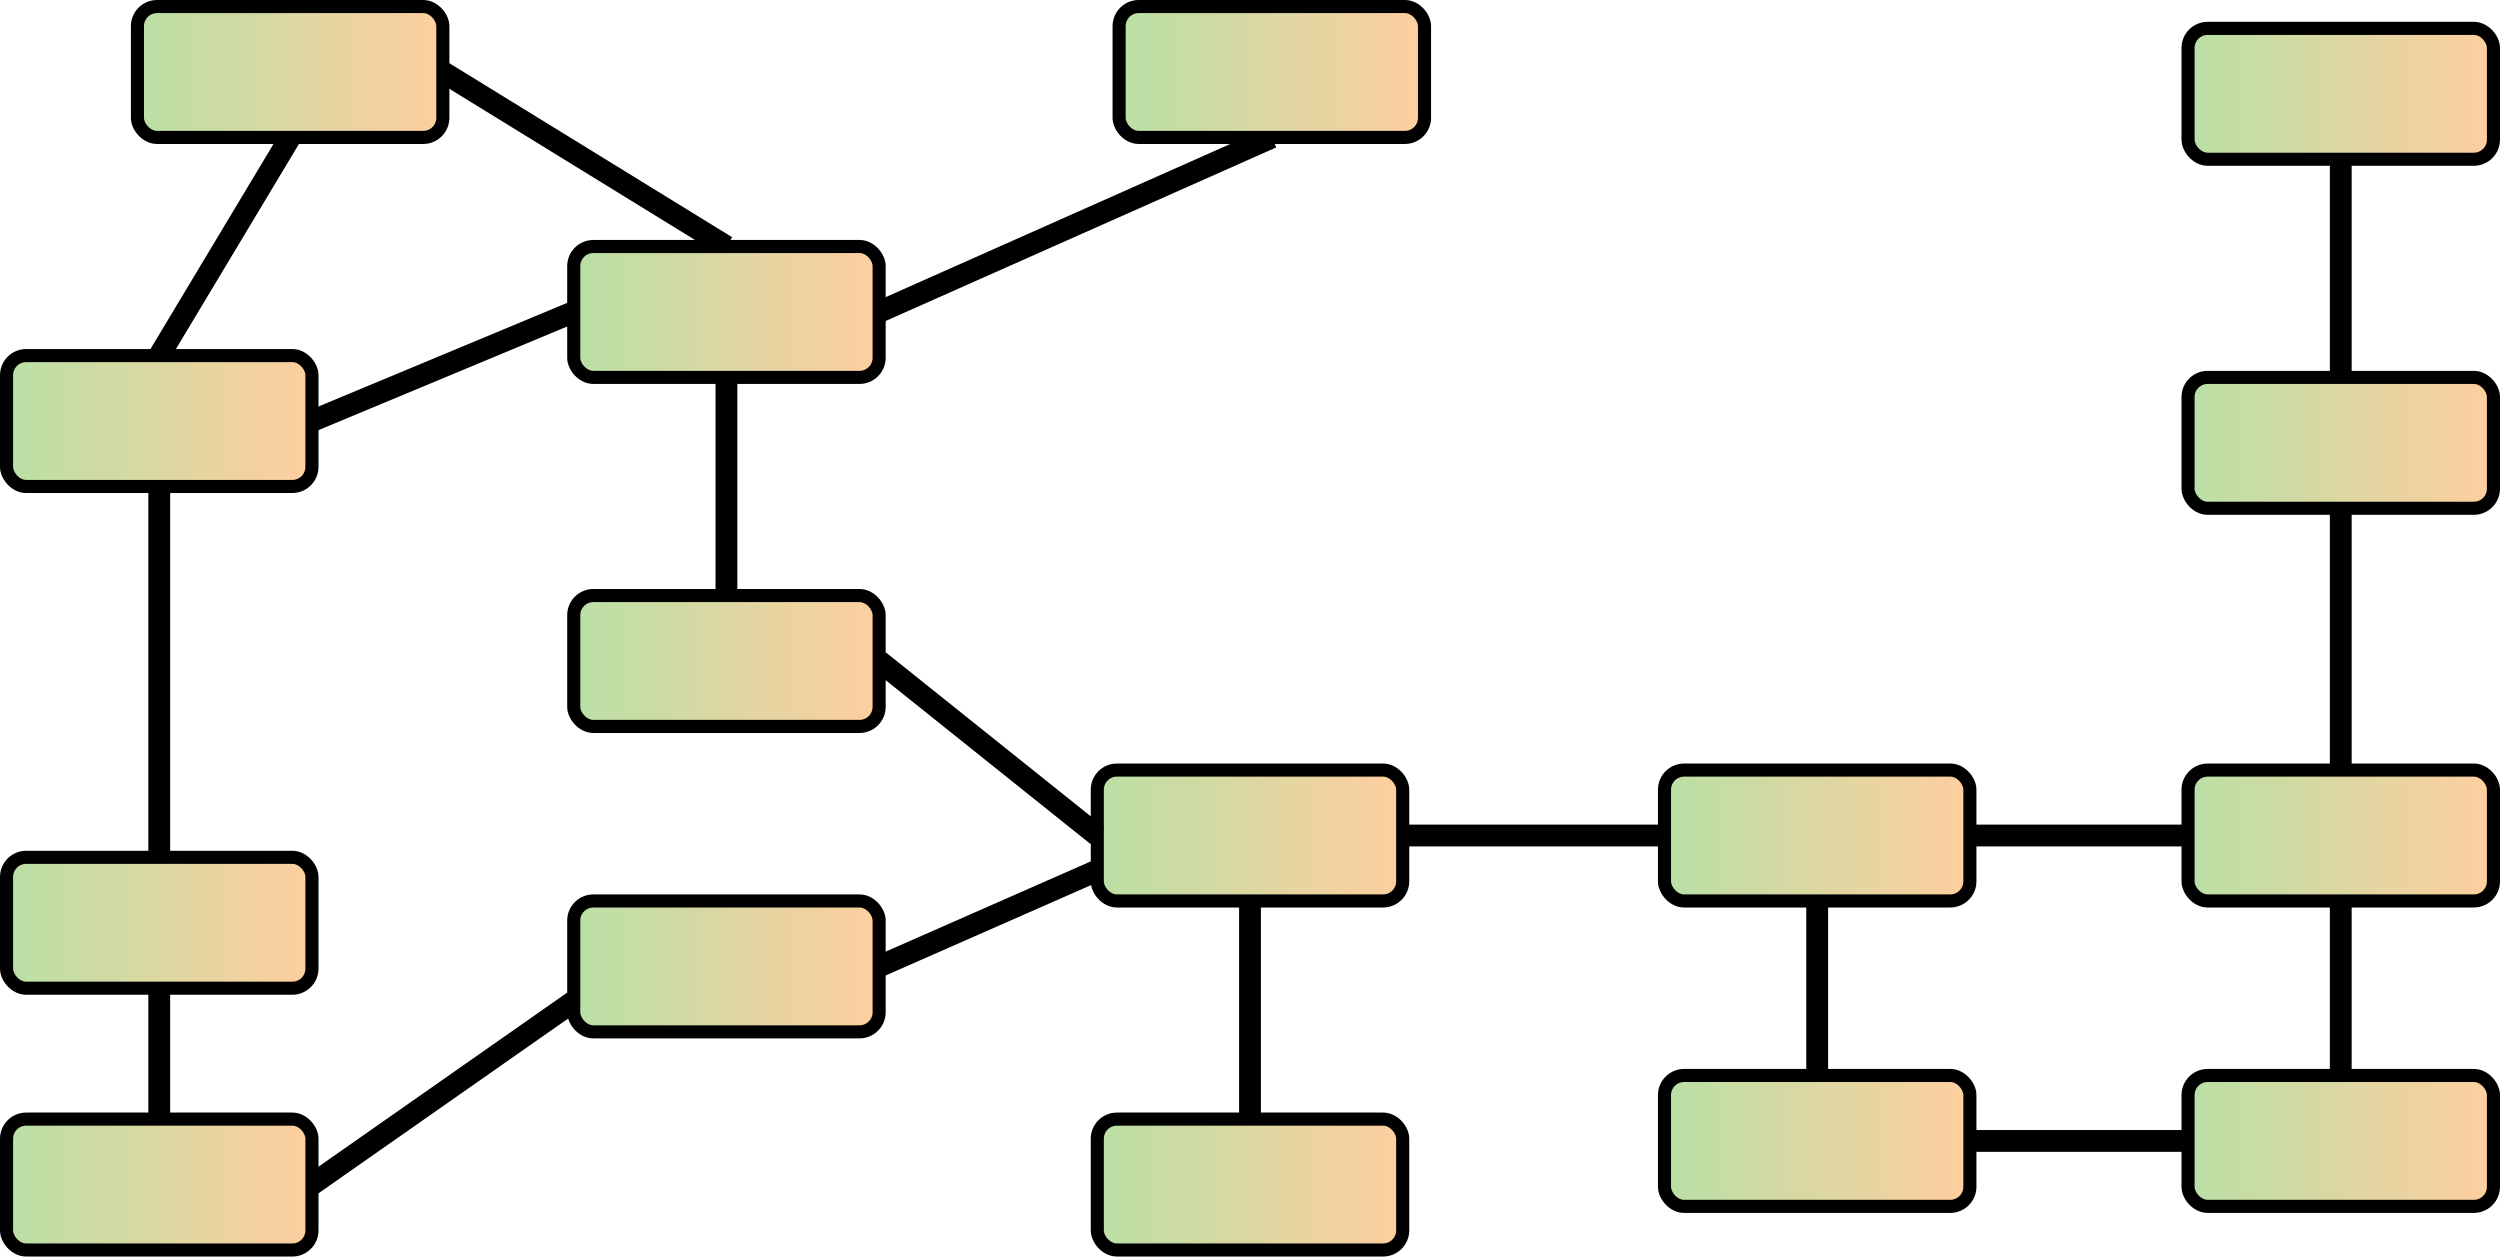 <!DOCTYPE svg PUBLIC "-//W3C//DTD SVG 1.1//EN" "http://www.w3.org/Graphics/SVG/1.1/DTD/svg11.dtd">
<svg xmlns="http://www.w3.org/2000/svg" xmlns:xlink="http://www.w3.org/1999/xlink" width="573px" height="288px" version="1.1" content="&lt;mxfile userAgent=&quot;Mozilla/5.0 (Windows NT 10.0; Win64; x64) AppleWebKit/537.36 (KHTML, like Gecko) Chrome/60.0.311.91 Safari/537.36 Vivaldi/1.92.917.35&quot; version=&quot;7.9.3&quot; editor=&quot;www.draw.io&quot; type=&quot;device&quot;&gt;&lt;diagram id=&quot;98cf8f4d-2287-fcd4-c161-40ebad8b38f7&quot; name=&quot;Page-1&quot;&gt;7Ztdc6IwFIZ/jbc7QAjgZWt192L3qjO77WVWIrBF4sRYdX/9Bkn4KHG2aowzEi9aOAkEz8tzTr4cgcly95WiVfqDxDgfeU68G4GnkecFkcv/loZ9ZQghrAwJzeLK5DaG5+wvFkZHWDdZjNedioyQnGWrrnFOigLPWceGKCXbbrUFybutrlCCe4bnOcr71l9ZzNLKGkGnsX/DWZLKll1HlPxG87eEkk0h2ht5YHH4VMVLJO8l6q9TFJNtywSmIzChhLDqaLmb4Lx0rXRbdd3sSGn93BQX7DMXeJF4DraX3x3H3BXitCAF//d4+EK4vMThZylb5vzQ5Yd4l7GX1vFrWeULLM8KRvcv4orDSbssfihFahrgllmW56L6H8zYXrwUaMMINxHKUpKQAuXfCVmJFteMkjc8ITmhh0cHzuFTl0jpyjYXpGAztMzy8o38iWmMCiTMoiU34ueVN0oXHHWoMK3Jhs5FLU+8oogmWNTyQK0mhwSTJeYu4HUozhHL3ru3R+J1Tep6jWT8QKh2RMGxFgWdjoJhR0J3oBIGpiSsbvGO8g2WYeODpI1+pde2acbw8wodHn7LI3BX0+NOXXCFWvbH8dR5gD1ng887O6EozrhfWzedzSbT8axV9pRRHqMzUvByjNas1kghyTumDO9apr77RSmQwVikGCBD8LYJ2KEwpa1YDZzLBfPh1aLmvWEF+lyB0BRXYKBg9ShS6HQULD+6HVjyHpcmswomiVanO9L0Tl7r1HZv0PmKZGaKOd8ydzpzvWQWmWPOC28wBLghU//D/Uzm4O2Y8/uI2aipRUFwBFv9YRPasHl62KzjnwibXmBwDGDH3VqoCxTURaaoCyx1l1MHgEHqwLVT3RCgA3JOvQ2dqQlL3796f3MAvRWVhL5jSELZuI2bl8RN1+AgD9ohgg7oFKsExuIm1JP6Br5Up5TQ1ChPNm7j5ilxs15cl6M8BxqLm8AuIZyj2MdM55lTDOpZmxt6plMsIfjGwqRdQzgDuuBjmHQNDsv1bCMaOnSqNQRT3UtgZ6B1LJaHBqHTs3DXnYG+z06/apIZmgLLTjJryGZGwQqukM3uM2OFCrBMbZuEeiaSh97pUEnom4qNoY2NGmKjwR16cqOShe4i6CIFdGNT0EUWustnIU1u0YNuTyAL3enQjRXQeaagG1voNEDnGRwFOFaxc3Yyw45iJqf+fbstQUNv0r3edi5+2vy09VDW+vkwmP4D&lt;/diagram&gt;&lt;/mxfile&gt;" style="background-color: rgb(255, 255, 255);"><defs><linearGradient x1="0%" y1="0%" x2="100%" y2="0%" id="mx-gradient-b9e0a5-1-ffce9f-1-e-0"><stop offset="0%" style="stop-color:#B9E0A5"/><stop offset="100%" style="stop-color:#FFCE9F"/></linearGradient></defs><g transform="translate(0.5,0.5)"><path d="M 321 191 L 381 191" fill="none" stroke="#000000" stroke-width="5" stroke-miterlimit="10" pointer-events="none"/><path d="M 251 199 L 201 221" fill="none" stroke="#000000" stroke-width="5" stroke-miterlimit="10" pointer-events="none"/><rect x="251" y="176" width="70" height="30" rx="4.5" ry="4.5" fill="url(#mx-gradient-b9e0a5-1-ffce9f-1-e-0)" stroke="#000000" stroke-width="3" pointer-events="none"/><path d="M 451 191 L 501 191" fill="none" stroke="#000000" stroke-width="5" stroke-miterlimit="10" pointer-events="none"/><rect x="381" y="176" width="70" height="30" rx="4.5" ry="4.5" fill="url(#mx-gradient-b9e0a5-1-ffce9f-1-e-0)" stroke="#000000" stroke-width="3" pointer-events="none"/><path d="M 286 256 L 286 206" fill="none" stroke="#000000" stroke-width="5" stroke-miterlimit="10" pointer-events="none"/><rect x="251" y="256" width="70" height="30" rx="4.5" ry="4.5" fill="url(#mx-gradient-b9e0a5-1-ffce9f-1-e-0)" stroke="#000000" stroke-width="3" pointer-events="none"/><path d="M 201 151 L 251 191" fill="none" stroke="#000000" stroke-width="5" stroke-miterlimit="10" pointer-events="none"/><path d="M 166 136 L 166 86" fill="none" stroke="#000000" stroke-width="5" stroke-miterlimit="10" pointer-events="none"/><rect x="131" y="136" width="70" height="30" rx="4.5" ry="4.5" fill="url(#mx-gradient-b9e0a5-1-ffce9f-1-e-0)" stroke="#000000" stroke-width="3" pointer-events="none"/><path d="M 131 229 L 71 271" fill="none" stroke="#000000" stroke-width="5" stroke-miterlimit="10" pointer-events="none"/><rect x="131" y="206" width="70" height="30" rx="4.5" ry="4.5" fill="url(#mx-gradient-b9e0a5-1-ffce9f-1-e-0)" stroke="#000000" stroke-width="3" pointer-events="none"/><path d="M 166 56 L 101 16" fill="none" stroke="#000000" stroke-width="5" stroke-miterlimit="10" pointer-events="none"/><path d="M 201 71 L 291 31" fill="none" stroke="#000000" stroke-width="5" stroke-miterlimit="10" pointer-events="none"/><rect x="131" y="56" width="70" height="30" rx="4.5" ry="4.5" fill="url(#mx-gradient-b9e0a5-1-ffce9f-1-e-0)" stroke="#000000" stroke-width="3" pointer-events="none"/><path d="M 36 81 L 66 31" fill="none" stroke="#000000" stroke-width="5" stroke-miterlimit="10" pointer-events="none"/><path d="M 71 96 L 131 71" fill="none" stroke="#000000" stroke-width="5" stroke-miterlimit="10" pointer-events="none"/><rect x="1" y="81" width="70" height="30" rx="4.5" ry="4.5" fill="url(#mx-gradient-b9e0a5-1-ffce9f-1-e-0)" stroke="#000000" stroke-width="3" pointer-events="none"/><rect x="31" y="1" width="70" height="30" rx="4.5" ry="4.5" fill="url(#mx-gradient-b9e0a5-1-ffce9f-1-e-0)" stroke="#000000" stroke-width="3" pointer-events="none"/><path d="M 536 86 L 536 36" fill="none" stroke="#000000" stroke-width="5" stroke-miterlimit="10" pointer-events="none"/><rect x="501" y="86" width="70" height="30" rx="4.5" ry="4.5" fill="url(#mx-gradient-b9e0a5-1-ffce9f-1-e-0)" stroke="#000000" stroke-width="3" pointer-events="none"/><path d="M 416 246 L 416 206" fill="none" stroke="#000000" stroke-width="5" stroke-miterlimit="10" pointer-events="none"/><rect x="381" y="246" width="70" height="30" rx="4.5" ry="4.5" fill="url(#mx-gradient-b9e0a5-1-ffce9f-1-e-0)" stroke="#000000" stroke-width="3" pointer-events="none"/><path d="M 501 261 L 451 261" fill="none" stroke="#000000" stroke-width="5" stroke-miterlimit="10" pointer-events="none"/><rect x="501" y="246" width="70" height="30" rx="4.5" ry="4.5" fill="url(#mx-gradient-b9e0a5-1-ffce9f-1-e-0)" stroke="#000000" stroke-width="3" pointer-events="none"/><path d="M 536 206 L 536 246" fill="none" stroke="#000000" stroke-width="5" stroke-miterlimit="10" pointer-events="none"/><path d="M 536 176 L 536 116" fill="none" stroke="#000000" stroke-width="5" stroke-miterlimit="10" pointer-events="none"/><rect x="501" y="176" width="70" height="30" rx="4.5" ry="4.5" fill="url(#mx-gradient-b9e0a5-1-ffce9f-1-e-0)" stroke="#000000" stroke-width="3" pointer-events="none"/><path d="M 36 256 L 36 226" fill="none" stroke="#000000" stroke-width="5" stroke-miterlimit="10" pointer-events="none"/><rect x="1" y="256" width="70" height="30" rx="4.5" ry="4.5" fill="url(#mx-gradient-b9e0a5-1-ffce9f-1-e-0)" stroke="#000000" stroke-width="3" pointer-events="none"/><path d="M 36 196 L 36 111" fill="none" stroke="#000000" stroke-width="5" stroke-miterlimit="10" pointer-events="none"/><rect x="1" y="196" width="70" height="30" rx="4.5" ry="4.5" fill="url(#mx-gradient-b9e0a5-1-ffce9f-1-e-0)" stroke="#000000" stroke-width="3" pointer-events="none"/><rect x="256" y="1" width="70" height="30" rx="4.5" ry="4.5" fill="url(#mx-gradient-b9e0a5-1-ffce9f-1-e-0)" stroke="#000000" stroke-width="3" pointer-events="none"/><rect x="501" y="6" width="70" height="30" rx="4.5" ry="4.5" fill="url(#mx-gradient-b9e0a5-1-ffce9f-1-e-0)" stroke="#000000" stroke-width="3" pointer-events="none"/></g></svg>